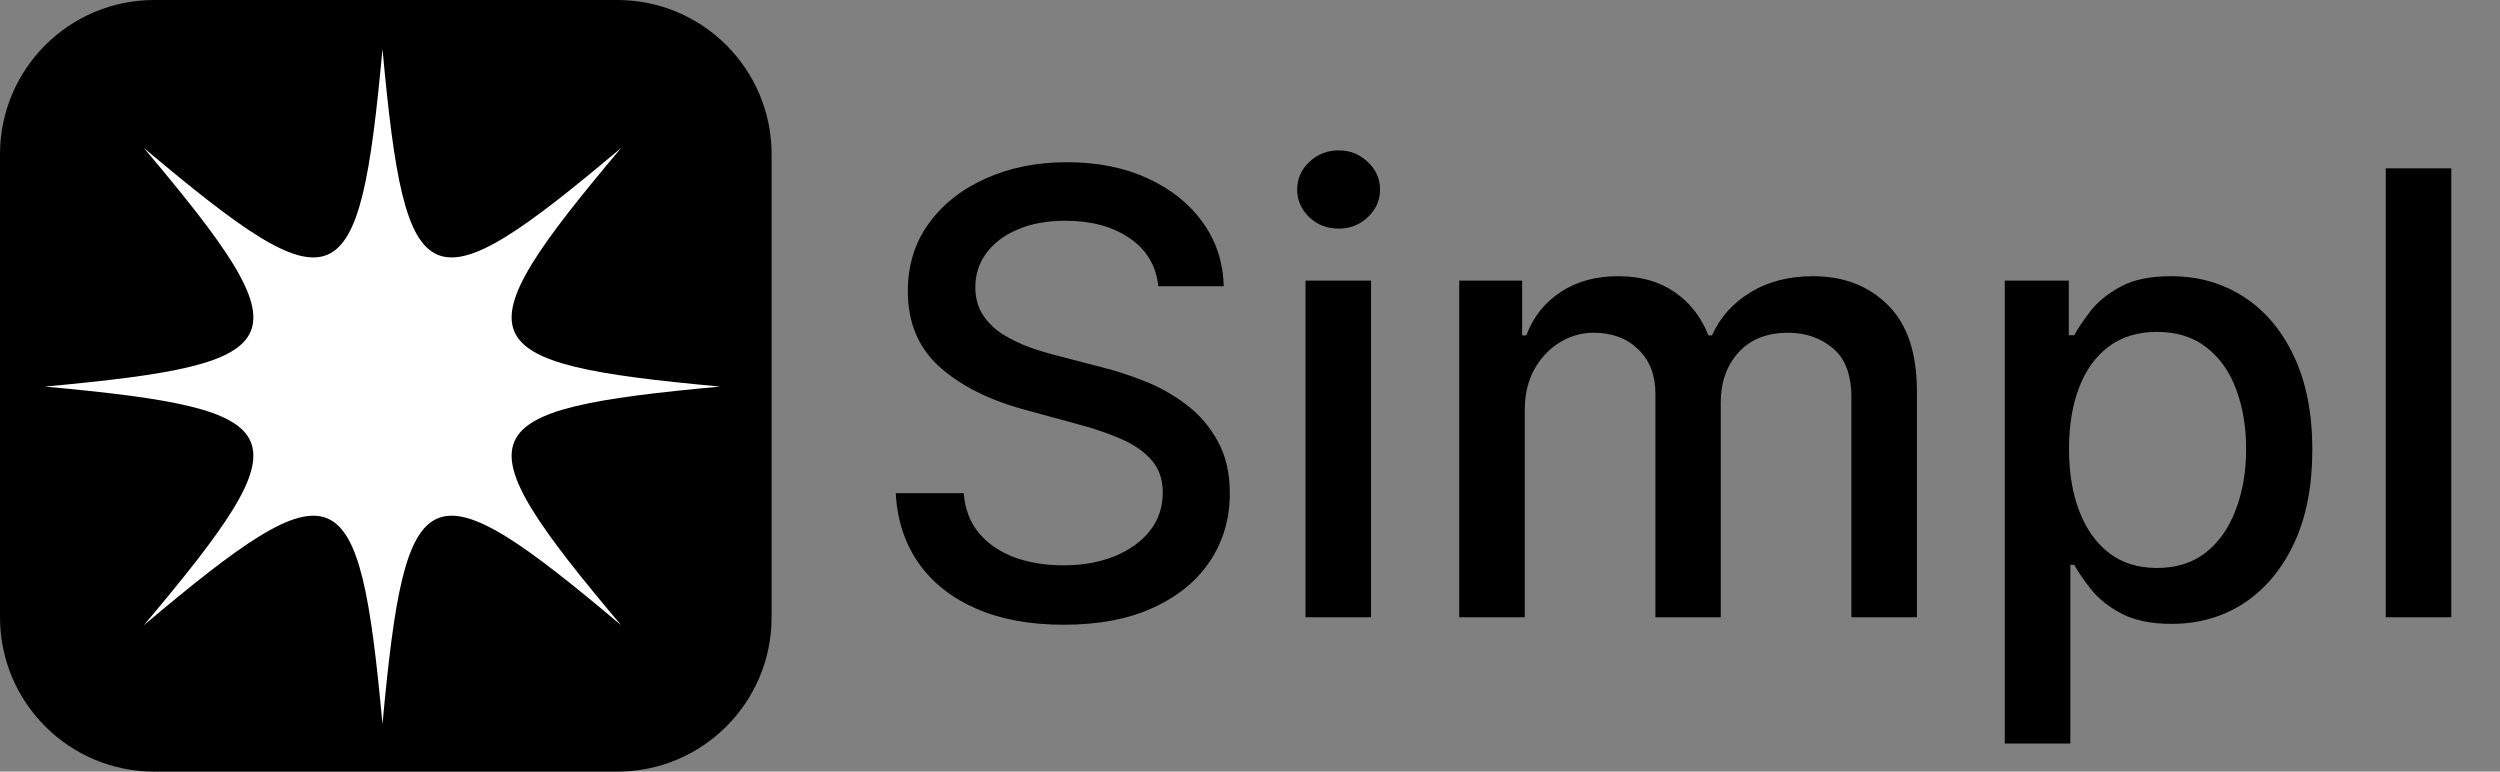 <svg width="162" height="50" viewBox="0 0 162 50" fill="none" xmlns="http://www.w3.org/2000/svg">
<rect x="0" y="0" width="162" height="50" fill="#808080" stroke="none"/>
<path d="M0 40C0 45.523 4.477 50 10 50H40C45.523 50 50 45.523 50 40V10C50 4.477 45.523 -3.8147e-06 40 -3.8147e-06H10C4.477 -3.8147e-06 0 4.477 0 10V40Z" fill="black"/>
<path d="M40.253 9.582C27.663 20.193 26.295 19.581 24.785 3.175C23.275 19.581 21.908 20.193 9.317 9.582C19.929 22.173 19.317 23.54 2.91 25.05C19.317 26.56 19.929 27.927 9.317 40.518C21.908 29.907 23.275 30.519 24.785 46.925C26.295 30.519 27.663 29.907 40.253 40.518C29.642 27.927 30.254 26.56 46.661 25.05C30.254 23.54 29.642 22.173 40.253 9.582Z" fill="white"/>
<path d="M75.062 18.551C74.911 17.206 74.286 16.165 73.188 15.426C72.089 14.678 70.706 14.304 69.04 14.304C67.847 14.304 66.814 14.493 65.943 14.872C65.072 15.242 64.395 15.753 63.912 16.406C63.438 17.05 63.202 17.784 63.202 18.608C63.202 19.299 63.363 19.896 63.685 20.398C64.016 20.9 64.447 21.321 64.977 21.662C65.517 21.993 66.095 22.273 66.71 22.5C67.326 22.718 67.918 22.898 68.486 23.04L71.327 23.778C72.255 24.006 73.206 24.313 74.182 24.702C75.157 25.09 76.062 25.601 76.895 26.236C77.728 26.87 78.401 27.656 78.912 28.594C79.433 29.531 79.693 30.653 79.693 31.96C79.693 33.608 79.267 35.071 78.415 36.349C77.572 37.628 76.346 38.636 74.736 39.375C73.135 40.114 71.199 40.483 68.926 40.483C66.748 40.483 64.864 40.137 63.273 39.446C61.682 38.755 60.437 37.775 59.537 36.506C58.637 35.227 58.14 33.712 58.045 31.96H62.449C62.534 33.011 62.875 33.887 63.472 34.588C64.078 35.279 64.849 35.795 65.787 36.136C66.734 36.468 67.771 36.633 68.898 36.633C70.138 36.633 71.242 36.439 72.207 36.051C73.183 35.653 73.95 35.104 74.508 34.403C75.067 33.693 75.347 32.865 75.347 31.918C75.347 31.056 75.1 30.35 74.608 29.801C74.125 29.252 73.467 28.797 72.633 28.438C71.81 28.078 70.877 27.76 69.835 27.486L66.398 26.548C64.068 25.914 62.222 24.981 60.858 23.75C59.504 22.519 58.827 20.89 58.827 18.864C58.827 17.188 59.281 15.724 60.19 14.474C61.099 13.224 62.331 12.254 63.883 11.562C65.437 10.862 67.188 10.511 69.139 10.511C71.109 10.511 72.847 10.857 74.352 11.548C75.867 12.24 77.061 13.191 77.932 14.403C78.803 15.606 79.258 16.989 79.296 18.551H75.062ZM84.597 40V18.182H88.844V40H84.597ZM86.742 14.815C86.004 14.815 85.369 14.569 84.839 14.077C84.318 13.575 84.058 12.978 84.058 12.287C84.058 11.586 84.318 10.99 84.839 10.497C85.369 9.995 86.004 9.744 86.742 9.744C87.481 9.744 88.111 9.995 88.631 10.497C89.162 10.99 89.427 11.586 89.427 12.287C89.427 12.978 89.162 13.575 88.631 14.077C88.111 14.569 87.481 14.815 86.742 14.815ZM94.558 40V18.182H98.635V21.733H98.905C99.359 20.53 100.103 19.593 101.135 18.921C102.167 18.239 103.403 17.898 104.842 17.898C106.301 17.898 107.522 18.239 108.507 18.921C109.501 19.602 110.235 20.54 110.709 21.733H110.936C111.457 20.568 112.286 19.64 113.422 18.949C114.558 18.248 115.912 17.898 117.484 17.898C119.464 17.898 121.078 18.518 122.328 19.759C123.588 20.999 124.217 22.869 124.217 25.369V40H119.97V25.767C119.97 24.29 119.568 23.22 118.763 22.557C117.958 21.894 116.997 21.562 115.879 21.562C114.497 21.562 113.422 21.989 112.655 22.841C111.888 23.684 111.504 24.768 111.504 26.094V40H107.271V25.497C107.271 24.313 106.902 23.362 106.163 22.642C105.425 21.922 104.464 21.562 103.28 21.562C102.475 21.562 101.732 21.776 101.05 22.202C100.377 22.618 99.833 23.201 99.416 23.949C99.009 24.697 98.805 25.563 98.805 26.548V40H94.558ZM129.91 48.182V18.182H134.058V21.719H134.413C134.659 21.264 135.014 20.739 135.478 20.142C135.942 19.546 136.586 19.025 137.41 18.579C138.234 18.125 139.323 17.898 140.677 17.898C142.438 17.898 144.01 18.343 145.393 19.233C146.775 20.123 147.86 21.406 148.646 23.082C149.441 24.759 149.839 26.776 149.839 29.134C149.839 31.491 149.446 33.513 148.66 35.199C147.874 36.875 146.794 38.168 145.421 39.077C144.048 39.976 142.481 40.426 140.719 40.426C139.394 40.426 138.309 40.204 137.467 39.758C136.633 39.313 135.98 38.793 135.506 38.196C135.033 37.599 134.668 37.069 134.413 36.605H134.157V48.182H129.91ZM134.072 29.091C134.072 30.625 134.294 31.97 134.739 33.125C135.184 34.28 135.828 35.185 136.671 35.838C137.514 36.482 138.546 36.804 139.768 36.804C141.037 36.804 142.097 36.468 142.95 35.795C143.802 35.114 144.446 34.19 144.881 33.026C145.326 31.861 145.549 30.549 145.549 29.091C145.549 27.651 145.331 26.359 144.896 25.213C144.469 24.067 143.826 23.163 142.964 22.5C142.112 21.837 141.046 21.506 139.768 21.506C138.537 21.506 137.495 21.823 136.643 22.457C135.8 23.092 135.161 23.977 134.725 25.114C134.29 26.25 134.072 27.576 134.072 29.091ZM158.844 10.909V40H154.597V10.909H158.844Z" fill="black"/>
</svg>
